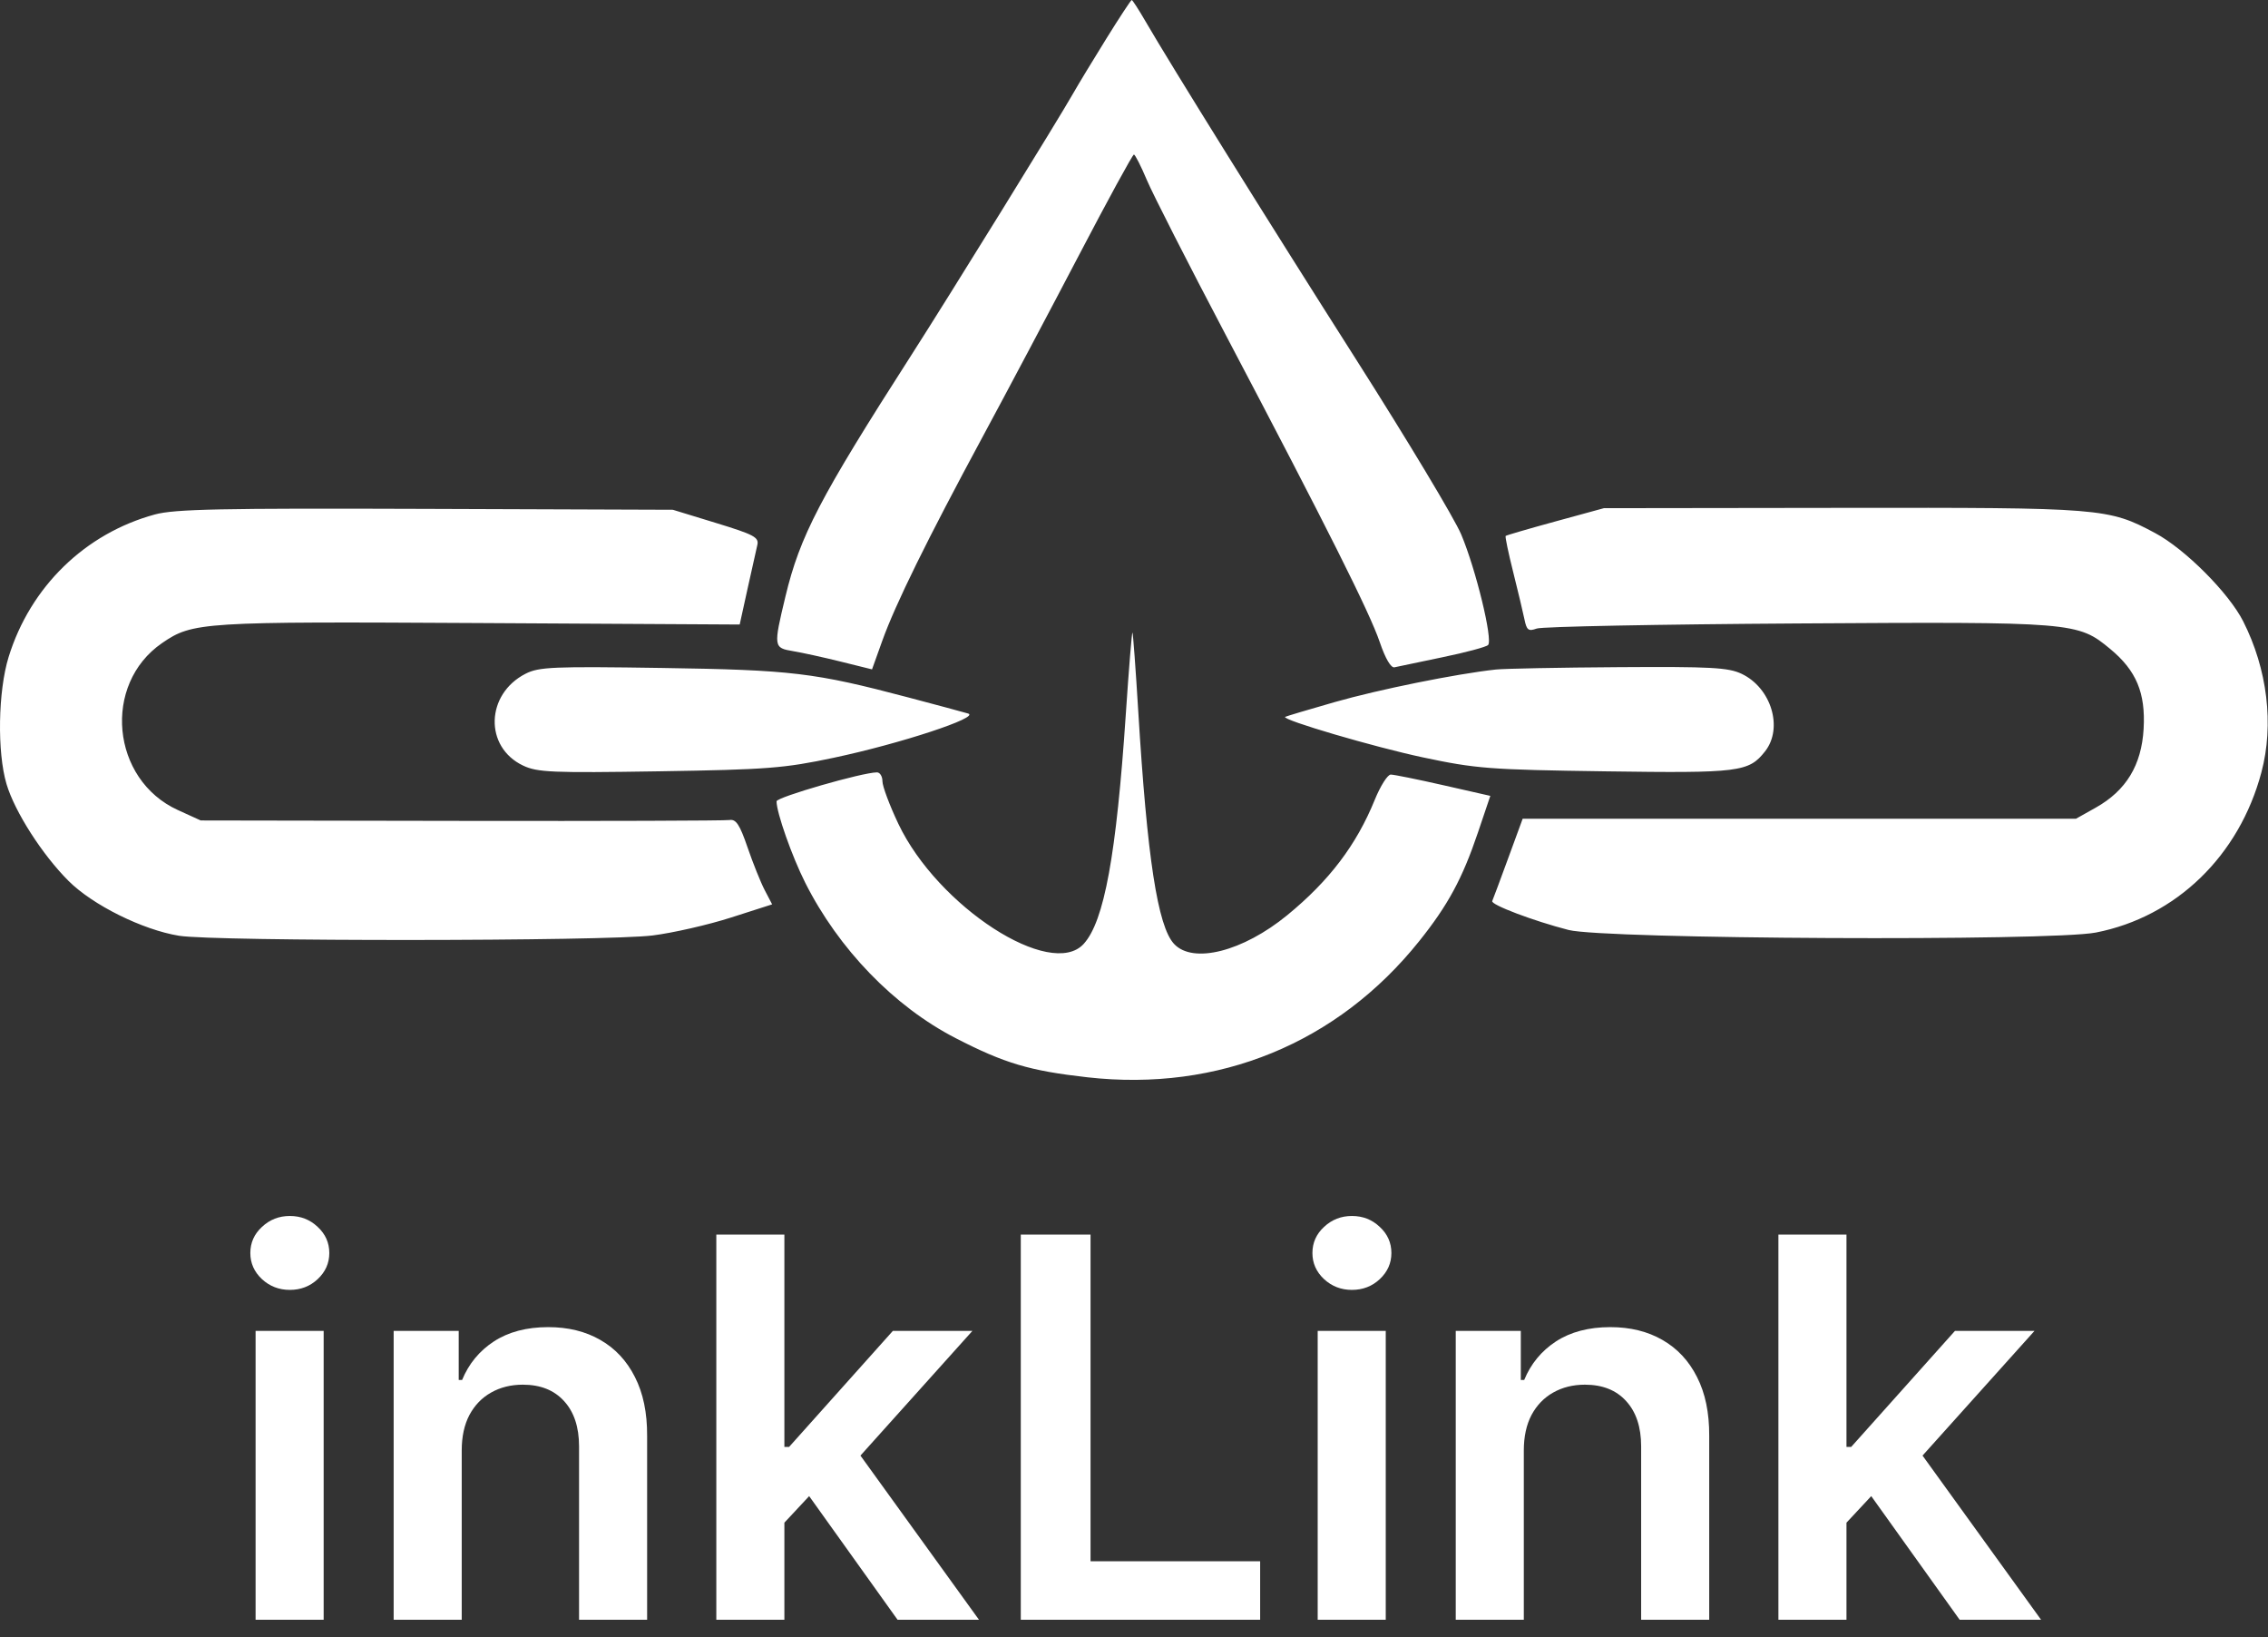 <svg width="514" height="371" viewBox="0 0 514 371" fill="none" xmlns="http://www.w3.org/2000/svg">
<rect x="0" y="0" width="514" height="371" fill="#333333" stroke="none"/>
<path fill-rule="evenodd" clip-rule="evenodd" d="M250.732 8.75C247.742 13.563 244.401 19.075 243.308 21C239.838 27.112 215.174 66.994 206.512 80.5C185.77 112.843 181.298 121.419 177.998 135.182C175.266 146.577 175.297 146.794 179.74 147.534C181.803 147.877 186.671 148.947 190.559 149.911L197.629 151.663L199.947 145.199C202.921 136.906 210.142 122.23 222.679 99C228.17 88.825 238.017 70.263 244.561 57.75C251.105 45.237 256.691 35.008 256.975 35.017C257.258 35.026 258.576 37.614 259.903 40.767C261.23 43.92 269.306 59.775 277.849 76C300.71 119.419 310.412 138.766 312.701 145.5C313.966 149.222 315.235 151.383 316.043 151.191C316.759 151.021 321.641 149.998 326.891 148.918C332.141 147.837 336.8 146.59 337.244 146.146C338.378 145.012 334.484 128.991 331.156 121.094C329.628 117.467 318.924 99.65 307.37 81.5C287.265 49.915 265.414 14.841 259.557 4.75C258.041 2.137 256.658 0 256.484 0C256.311 0 253.722 3.938 250.732 8.75ZM35.102 116.564C19.279 120.867 6.867 132.958 1.954 148.855C-0.444 156.614 -0.673 170.406 1.476 177.643C3.336 183.903 9.552 193.615 15.52 199.583C20.99 205.052 32.284 210.662 40.552 212.016C48.589 213.332 137.321 213.279 147.906 211.951C152.507 211.374 160.483 209.553 165.631 207.904L174.992 204.905L173.319 201.703C172.399 199.941 170.644 195.575 169.419 192C167.653 186.845 166.809 185.561 165.341 185.795C164.323 185.958 136.94 186.046 104.49 185.993L45.49 185.895L40.309 183.534C25.183 176.643 23.142 155.036 36.736 145.7C43.667 140.939 45.701 140.811 108.673 141.167L167.638 141.5L169.397 133.5C170.364 129.1 171.369 124.6 171.63 123.5C172.047 121.742 170.919 121.137 162.297 118.5L152.49 115.5L96.49 115.3C49.962 115.133 39.579 115.347 35.102 116.564ZM352.496 118.148C346.449 119.802 341.378 121.279 341.227 121.43C341.075 121.582 341.842 125.259 342.932 129.603C344.021 133.946 345.175 138.785 345.496 140.355C345.996 142.798 346.399 143.094 348.285 142.41C349.498 141.97 376.066 141.452 407.325 141.259C470.148 140.87 470.866 140.929 478.269 147.062C484.162 151.945 486.272 156.996 485.813 165.12C485.347 173.373 481.85 179.126 474.946 183L470.49 185.5H407.787H345.085L341.787 194.499C339.974 199.448 338.354 203.794 338.187 204.157C337.809 204.981 347.522 208.658 355.49 210.708C363.625 212.8 464.749 213.294 474.99 211.291C493.178 207.735 507.472 193.904 512.505 174.992C515.387 164.161 513.872 151.62 508.369 140.761C505.108 134.325 495.186 124.387 488.415 120.774C477.79 115.104 476.417 114.994 417.53 115.071L363.49 115.142L352.496 118.148ZM255.145 161.789C253.001 193.71 250.252 208.726 245.615 213.846C238.189 222.044 212.494 205.406 203.584 186.631C201.607 182.465 199.99 178.144 199.99 177.028C199.99 175.913 199.431 175 198.747 175C195.47 175 175.99 180.615 175.99 181.56C175.99 184.127 179.473 194.01 182.489 199.999C190.07 215.053 202.651 228.049 216.58 235.217C227.686 240.933 233.343 242.613 246.428 244.086C276.158 247.431 303.101 236.385 321.622 213.257C328.158 205.095 331.413 199.082 334.937 188.658L337.753 180.325L327.122 177.913C321.274 176.586 315.904 175.5 315.189 175.5C314.473 175.5 312.841 178.073 311.563 181.219C307.408 191.441 301.256 199.551 291.741 207.348C281.676 215.595 270.366 218.467 266.078 213.864C262.365 209.879 259.98 194.364 257.957 161.037C257.373 151.432 256.785 143.462 256.649 143.325C256.512 143.189 255.836 151.498 255.145 161.789ZM119.111 152.649C110.042 157.28 109.715 169.269 118.544 173.459C121.794 175.001 125.115 175.141 149.338 174.758C173.914 174.369 177.676 174.077 188.99 171.68C204.06 168.488 222.22 162.509 219.404 161.666C218.351 161.351 212.247 159.709 205.838 158.017C184.545 152.396 179.472 151.79 149.99 151.342C125.403 150.968 122.132 151.107 119.111 152.649ZM338.99 151.699C330.095 152.661 312.484 156.22 302.49 159.075C296.44 160.804 291.383 162.313 291.253 162.429C290.495 163.106 311.464 169.267 322.49 171.607C334.54 174.164 337.56 174.395 363.834 174.765C394.25 175.194 396.324 174.934 400.024 170.23C404.179 164.948 401.426 155.859 394.707 152.67C391.687 151.237 387.736 151.023 366.839 151.16C353.447 151.248 340.915 151.49 338.99 151.699Z" fill="white"/>
<path d="M57.926 367V301.545H73.352V367H57.926ZM65.682 292.256C63.239 292.256 61.136 291.446 59.375 289.827C57.614 288.179 56.733 286.205 56.733 283.903C56.733 281.574 57.614 279.599 59.375 277.98C61.136 276.332 63.239 275.509 65.682 275.509C68.153 275.509 70.256 276.332 71.989 277.98C73.75 279.599 74.631 281.574 74.631 283.903C74.631 286.205 73.75 288.179 71.989 289.827C70.256 291.446 68.153 292.256 65.682 292.256ZM104.641 328.648V367H89.215V301.545H103.96V312.668H104.727C106.232 309.003 108.633 306.091 111.928 303.932C115.252 301.773 119.357 300.693 124.244 300.693C128.761 300.693 132.695 301.659 136.048 303.591C139.428 305.523 142.042 308.321 143.888 311.986C145.763 315.651 146.687 320.097 146.658 325.324V367H131.232V327.71C131.232 323.335 130.096 319.912 127.823 317.44C125.579 314.969 122.468 313.733 118.491 313.733C115.792 313.733 113.391 314.33 111.289 315.523C109.215 316.687 107.582 318.378 106.388 320.594C105.224 322.81 104.641 325.494 104.641 328.648ZM176.403 346.46L176.36 327.838H178.832L202.354 301.545H220.38L191.445 333.761H188.249L176.403 346.46ZM162.34 367V279.727H177.766V367H162.34ZM203.42 367L182.113 337.213L192.511 326.347L221.871 367H203.42ZM231.342 367V279.727H247.152V353.747H285.589V367H231.342ZM298.629 367V301.545H314.055V367H298.629ZM306.385 292.256C303.942 292.256 301.839 291.446 300.078 289.827C298.317 288.179 297.436 286.205 297.436 283.903C297.436 281.574 298.317 279.599 300.078 277.98C301.839 276.332 303.942 275.509 306.385 275.509C308.857 275.509 310.959 276.332 312.692 277.98C314.453 279.599 315.334 281.574 315.334 283.903C315.334 286.205 314.453 288.179 312.692 289.827C310.959 291.446 308.857 292.256 306.385 292.256ZM345.344 328.648V367H329.918V301.545H344.663V312.668H345.43C346.935 309.003 349.336 306.091 352.631 303.932C355.955 301.773 360.06 300.693 364.947 300.693C369.464 300.693 373.398 301.659 376.751 303.591C380.131 305.523 382.745 308.321 384.592 311.986C386.467 315.651 387.39 320.097 387.362 325.324V367H371.935V327.71C371.935 323.335 370.799 319.912 368.526 317.44C366.282 314.969 363.171 313.733 359.194 313.733C356.495 313.733 354.094 314.33 351.992 315.523C349.918 316.687 348.285 318.378 347.092 320.594C345.927 322.81 345.344 325.494 345.344 328.648ZM417.106 346.46L417.063 327.838H419.535L443.058 301.545H461.083L432.148 333.761H428.952L417.106 346.46ZM403.043 367V279.727H418.469V367H403.043ZM444.123 367L422.816 337.213L433.214 326.347L462.575 367H444.123Z" fill="white"/>
</svg>
